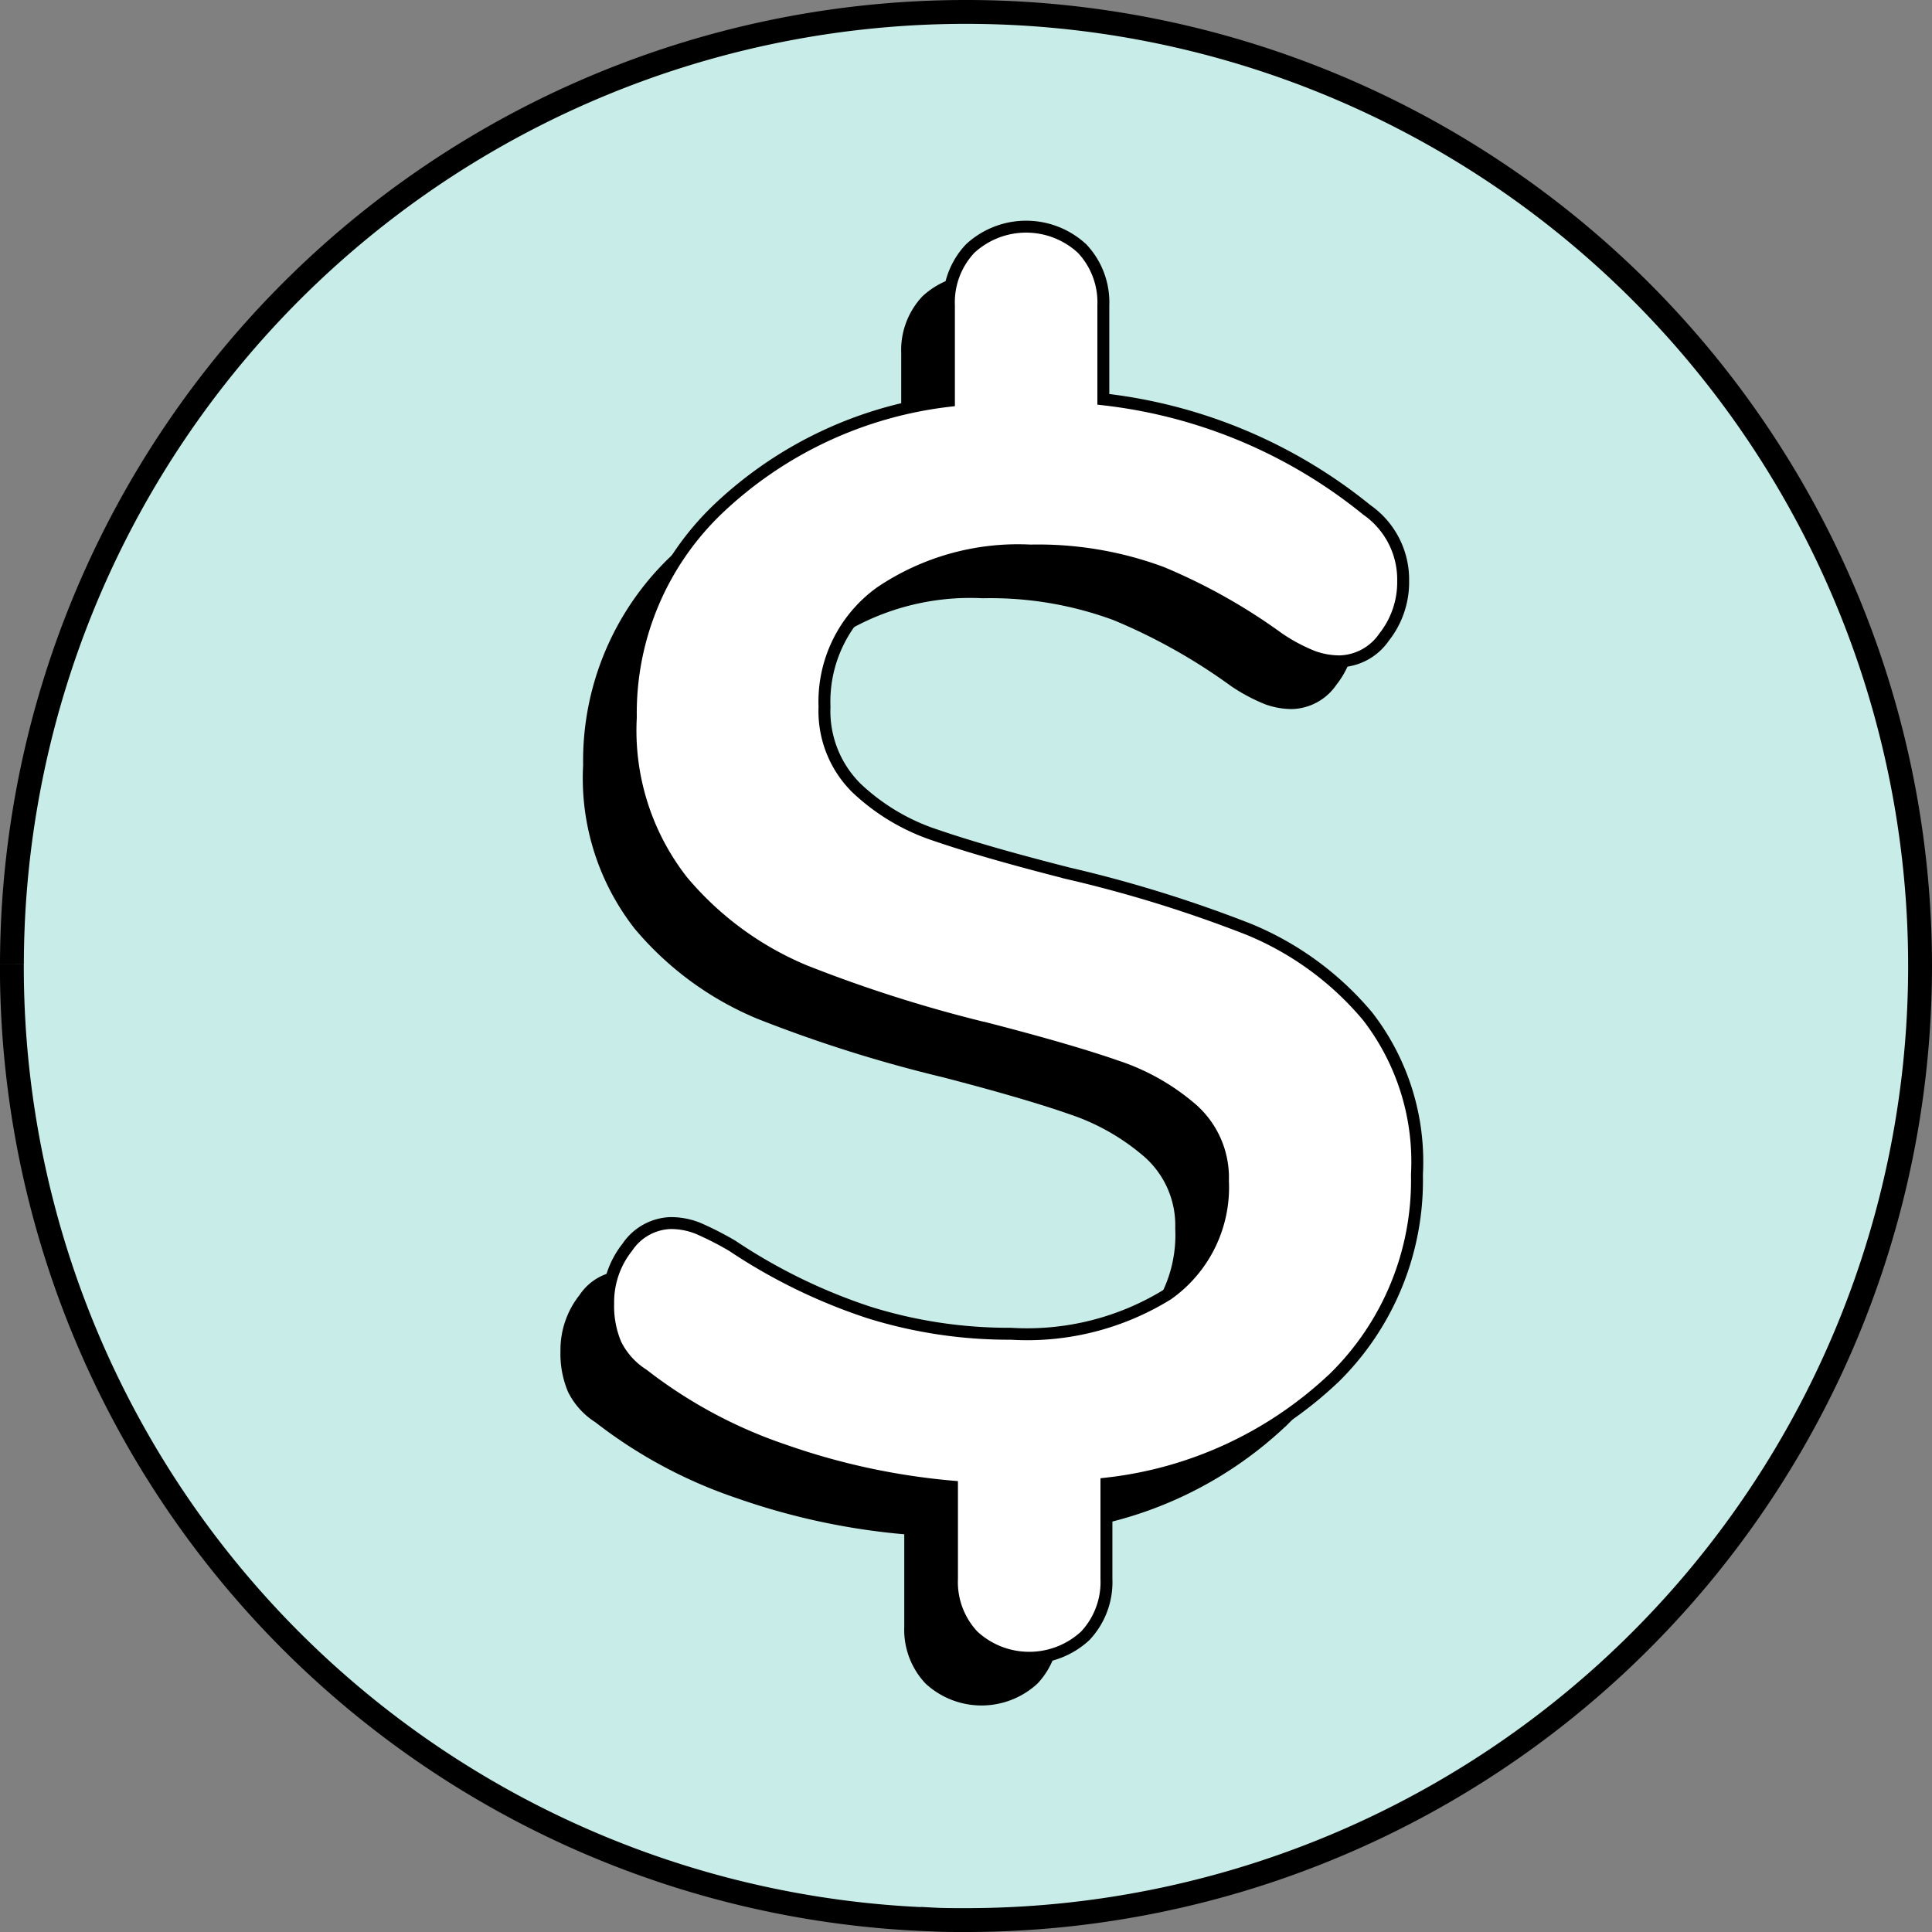 <svg xmlns="http://www.w3.org/2000/svg" width="40.5" height="40.5" viewBox="0 0 40.5 40.5"><rect x="0" y="0" width="40.5" height="40.5" fill="#808080" stroke="none"/><g transform="translate(-2239.25 -8266.25)"><path d="M175.857,20.582A20,20,0,1,1,195.81,40.629c-.218,0-.436,0-.654-.012a19.985,19.985,0,0,1-19.3-20.034" transform="translate(2063.643 8265.871)" fill="#c8ede9" stroke="#000" stroke-width="0.5"/><g transform="translate(3 82)"><path d="M206.362,33.128a8.259,8.259,0,0,1-4.746,2.191v2a1.644,1.644,0,0,1-.444,1.191,1.728,1.728,0,0,1-2.349,0,1.641,1.641,0,0,1-.445-1.191V35.382a14.4,14.4,0,0,1-3.524-.762,10.052,10.052,0,0,1-2.952-1.587,1.589,1.589,0,0,1-.572-.635,2.049,2.049,0,0,1-.159-.857,1.849,1.849,0,0,1,.4-1.175,1.139,1.139,0,0,1,.9-.508,1.527,1.527,0,0,1,.586.111,6.711,6.711,0,0,1,.715.365,11.745,11.745,0,0,0,2.873,1.4,9.819,9.819,0,0,0,2.968.444,5.6,5.6,0,0,0,3.286-.826,2.744,2.744,0,0,0,1.159-2.381,1.914,1.914,0,0,0-.635-1.492,4.635,4.635,0,0,0-1.587-.905q-.953-.333-2.667-.777a28.969,28.969,0,0,1-3.873-1.223,6.714,6.714,0,0,1-2.571-1.889,5.119,5.119,0,0,1-1.079-3.428,5.915,5.915,0,0,1,1.842-4.381,8.443,8.443,0,0,1,4.826-2.254v-2a1.644,1.644,0,0,1,.444-1.191,1.728,1.728,0,0,1,2.349,0,1.644,1.644,0,0,1,.444,1.191v1.968a10.651,10.651,0,0,1,5.524,2.318,1.78,1.78,0,0,1,.761,1.492,1.854,1.854,0,0,1-.4,1.175,1.165,1.165,0,0,1-.936.508,1.652,1.652,0,0,1-.556-.1,3.764,3.764,0,0,1-.715-.381,12.058,12.058,0,0,0-2.46-1.382,7.447,7.447,0,0,0-2.746-.46,5.15,5.15,0,0,0-3.143.874,2.822,2.822,0,0,0-1.174,2.4,2.268,2.268,0,0,0,.666,1.7,4.424,4.424,0,0,0,1.683,1q1.016.349,2.762.793A27.285,27.285,0,0,1,204.6,23.7a6.442,6.442,0,0,1,2.493,1.826,4.979,4.979,0,0,1,1.032,3.317,5.8,5.8,0,0,1-1.762,4.286" transform="translate(2056.828 8181.031)"/><path d="M206.362,33.128a8.259,8.259,0,0,1-4.746,2.191v2a1.644,1.644,0,0,1-.444,1.191,1.728,1.728,0,0,1-2.349,0,1.641,1.641,0,0,1-.445-1.191V35.382a14.4,14.4,0,0,1-3.524-.762,10.052,10.052,0,0,1-2.952-1.587,1.589,1.589,0,0,1-.572-.635,2.049,2.049,0,0,1-.159-.857,1.849,1.849,0,0,1,.4-1.175,1.139,1.139,0,0,1,.9-.508,1.527,1.527,0,0,1,.586.111,6.711,6.711,0,0,1,.715.365,11.745,11.745,0,0,0,2.873,1.4,9.819,9.819,0,0,0,2.968.444,5.6,5.6,0,0,0,3.286-.826,2.744,2.744,0,0,0,1.159-2.381,1.914,1.914,0,0,0-.635-1.492,4.635,4.635,0,0,0-1.587-.905q-.953-.333-2.667-.777a28.969,28.969,0,0,1-3.873-1.223,6.714,6.714,0,0,1-2.571-1.889,5.119,5.119,0,0,1-1.079-3.428,5.915,5.915,0,0,1,1.842-4.381,8.443,8.443,0,0,1,4.826-2.254v-2a1.644,1.644,0,0,1,.444-1.191,1.728,1.728,0,0,1,2.349,0,1.644,1.644,0,0,1,.444,1.191v1.968a10.651,10.651,0,0,1,5.524,2.318,1.78,1.78,0,0,1,.761,1.492,1.854,1.854,0,0,1-.4,1.175,1.165,1.165,0,0,1-.936.508,1.652,1.652,0,0,1-.556-.1,3.764,3.764,0,0,1-.715-.381,12.058,12.058,0,0,0-2.46-1.382,7.447,7.447,0,0,0-2.746-.46,5.15,5.15,0,0,0-3.143.874,2.822,2.822,0,0,0-1.174,2.4,2.268,2.268,0,0,0,.666,1.7,4.424,4.424,0,0,0,1.683,1q1.016.349,2.762.793A27.285,27.285,0,0,1,204.6,23.7a6.442,6.442,0,0,1,2.493,1.826,4.979,4.979,0,0,1,1.032,3.317,5.8,5.8,0,0,1-1.762,4.286" transform="translate(2057.828 8180.031)" fill="#fff" stroke="#000" stroke-width="0.25"/></g></g></svg>